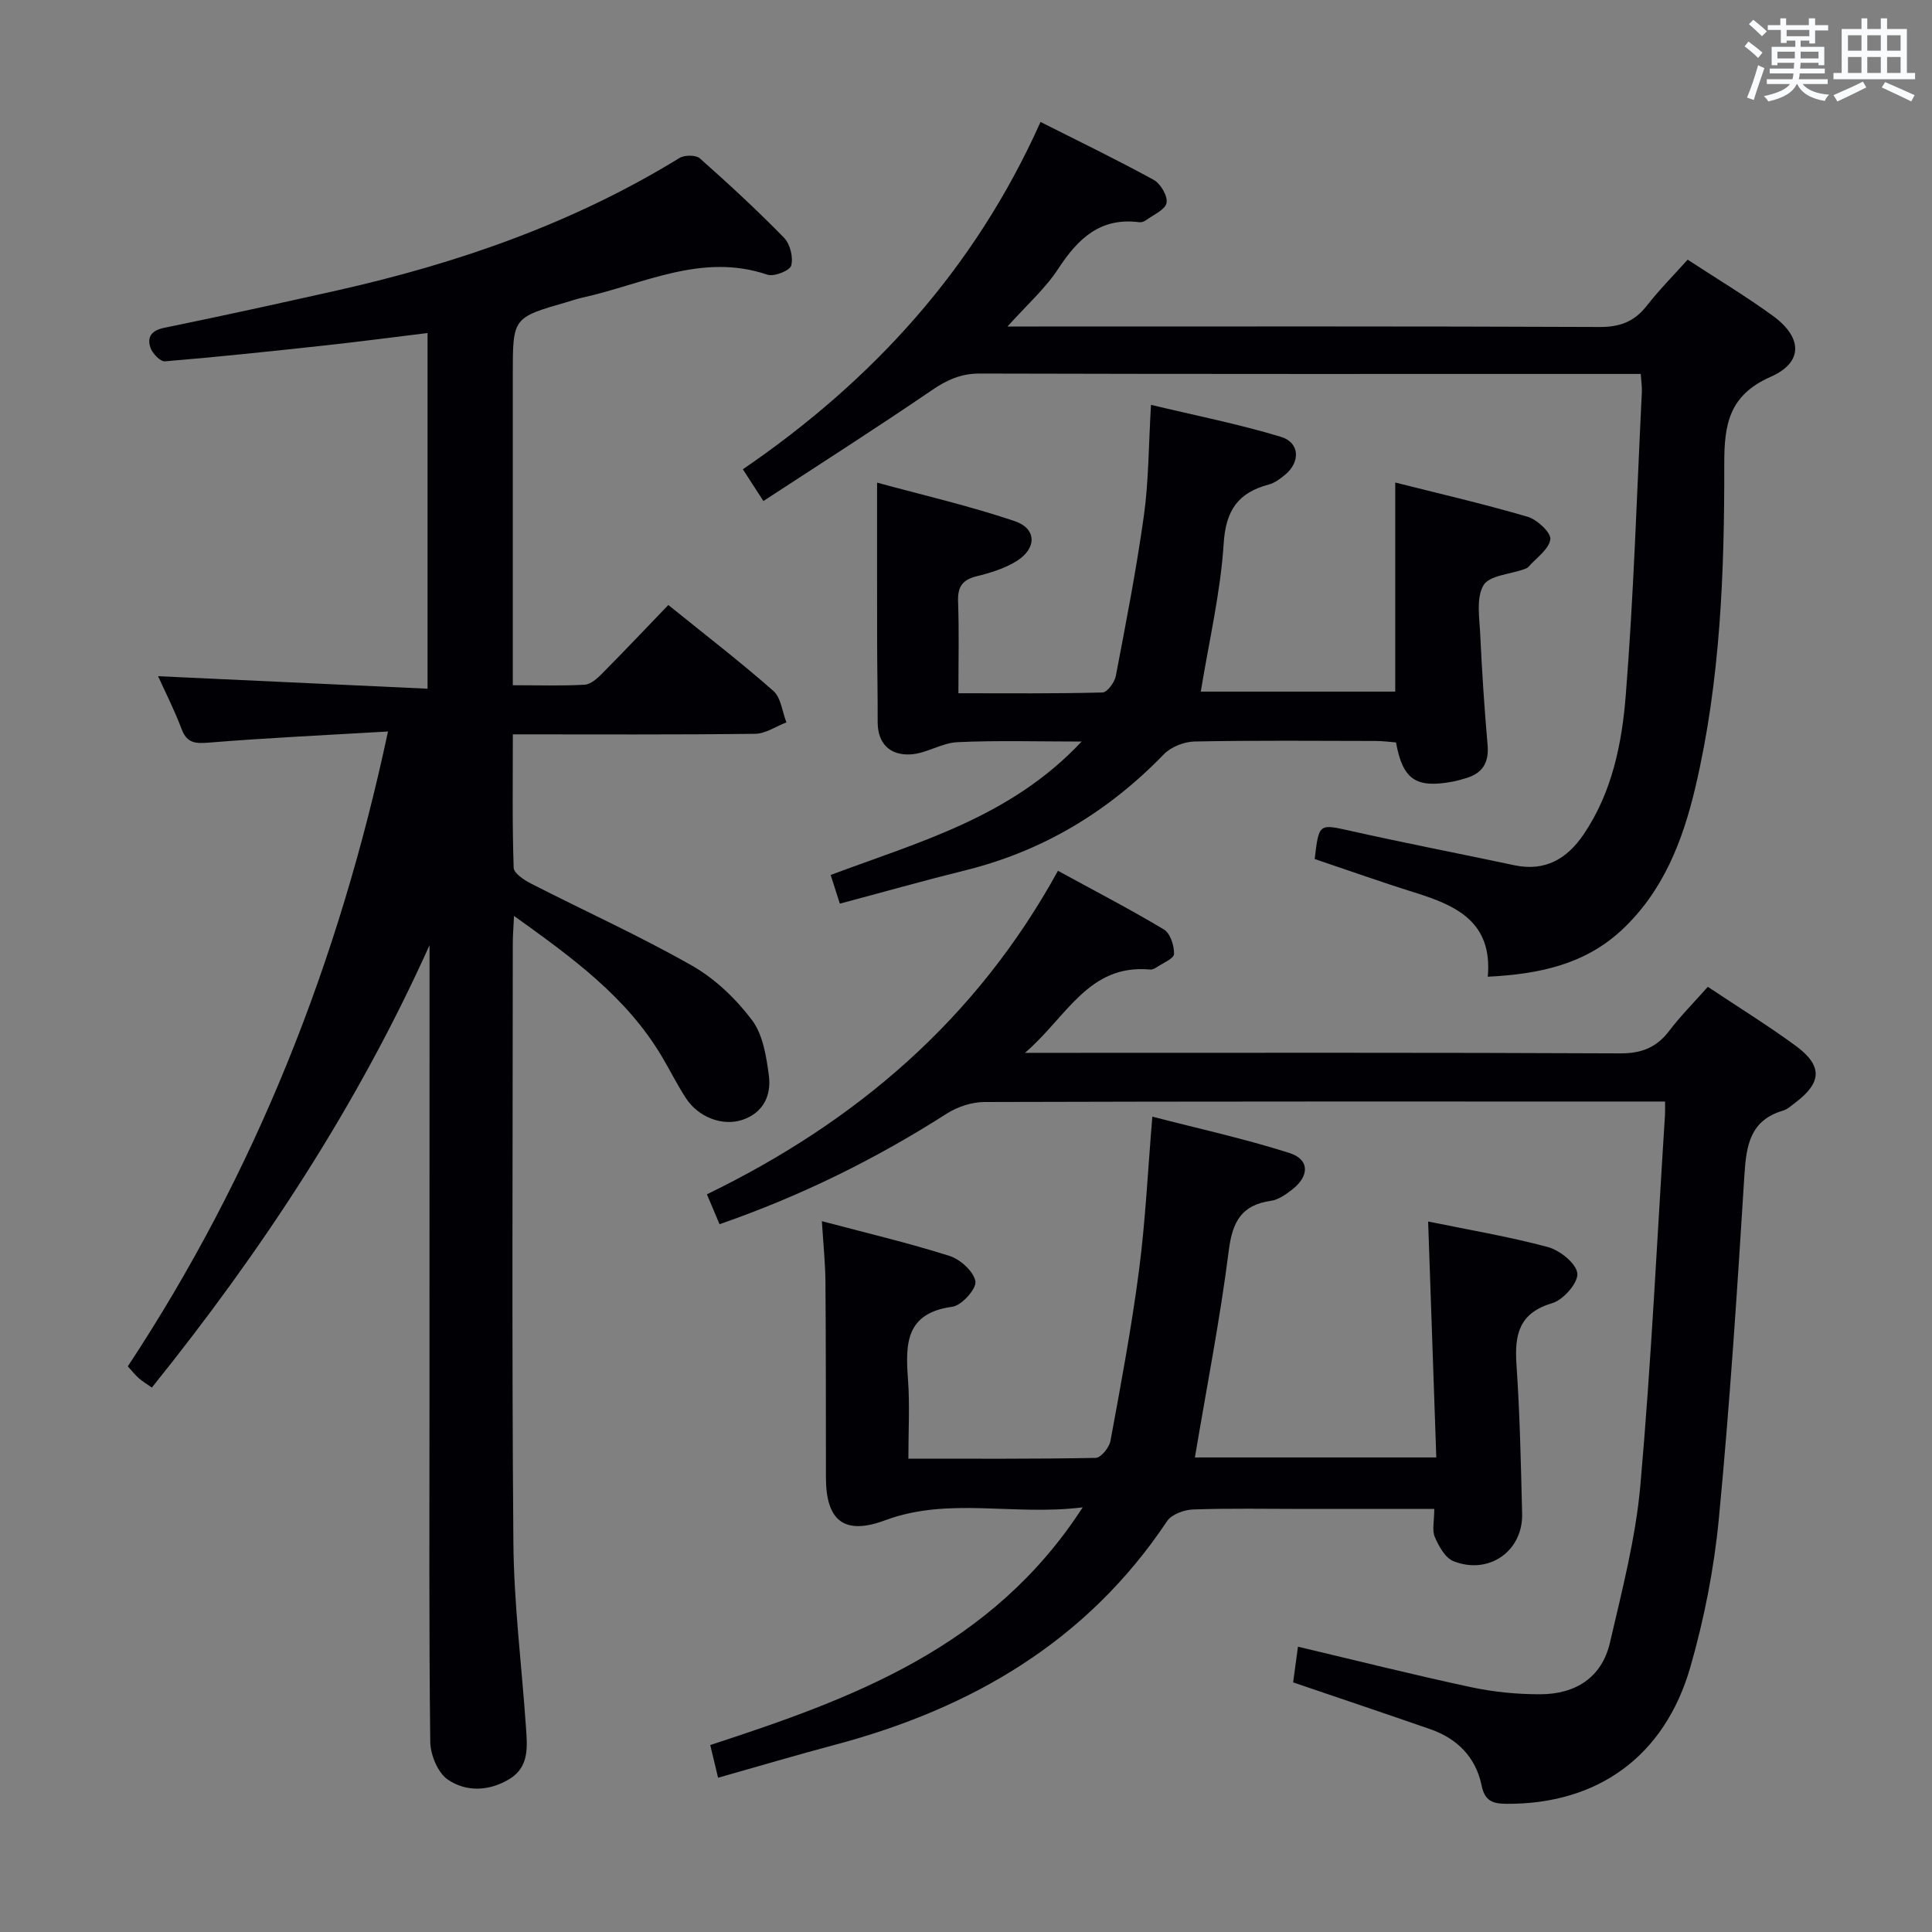 <svg enable-background="new 0 0 400 400" viewBox="0 0 400 400" xmlns="http://www.w3.org/2000/svg"><rect x="0" y="0" width="400" height="400" fill="#808080" stroke="none"/><g fill="#010105"><path d="m88.93 195.69c-14.97 33.28-34.7 63.27-57.49 91.59-1.07-.75-1.92-1.26-2.66-1.9-.73-.63-1.33-1.41-2.32-2.49 26.39-40 43.69-83.67 53.87-131.44-12.78.75-24.88 1.31-36.95 2.29-2.88.23-4.65.21-5.79-2.82-1.44-3.85-3.33-7.53-4.86-10.92 18.61.86 36.97 1.72 55.79 2.59 0-24.96 0-49 0-73.64-7.1.87-14.11 1.79-21.14 2.56-11.07 1.2-22.14 2.38-33.23 3.3-.96.08-2.6-1.63-3-2.82-.73-2.16.16-3.57 2.8-4.11 12.02-2.46 24-5.09 35.98-7.78 24.94-5.61 48.83-13.92 70.75-27.39 1.04-.64 3.4-.65 4.22.08 5.98 5.3 11.86 10.73 17.43 16.44 1.26 1.29 1.94 4.05 1.48 5.76-.28 1.04-3.56 2.35-4.93 1.88-13.6-4.62-25.7 1.98-38.3 4.75-1.13.25-2.23.64-3.34.96-11.07 3.19-11.07 3.19-11.07 14.9v58.49 5.9c5.32 0 10.11.16 14.88-.11 1.25-.07 2.61-1.3 3.6-2.3 4.56-4.6 9.01-9.3 13.72-14.2 7.64 6.17 14.89 11.75 21.74 17.78 1.59 1.4 1.84 4.31 2.71 6.52-2.16.83-4.31 2.34-6.49 2.37-16.47.2-32.95.11-50.15.11 0 9.43-.14 18.53.17 27.62.04 1.16 2.2 2.57 3.66 3.31 11.08 5.67 22.45 10.81 33.25 16.95 4.77 2.71 9.1 6.86 12.42 11.26 2.29 3.04 2.99 7.57 3.51 11.55.52 4.03-1.13 7.63-5.42 9.1-4.15 1.42-9.19-.5-11.78-4.5-1.81-2.79-3.29-5.78-4.99-8.64-7.33-12.33-18.58-20.46-30.58-29.06-.11 2.48-.25 4.07-.25 5.66-.01 41.32-.22 82.65.12 123.97.1 12.77 1.72 25.52 2.6 38.28.28 4 .74 8.24-3.37 10.76-4.15 2.55-8.96 2.77-12.79.16-2.09-1.42-3.62-5.15-3.65-7.86-.28-23.49-.16-46.99-.16-70.48.01-31.45.01-62.94.01-94.43z"/><path d="m353.59 204.31c6.33 4.22 12.41 7.98 18.16 12.19 5.65 4.14 5.48 7.63-.07 11.81-.8.6-1.59 1.35-2.5 1.62-6.85 2.01-7.63 7.21-8.02 13.38-1.48 23.72-3.02 47.45-5.29 71.11-.99 10.35-3.03 20.74-5.9 30.73-5.35 18.59-19.3 28.43-38.06 28.31-2.9-.02-4.5-.58-5.17-3.83-1.2-5.8-5-9.66-10.59-11.61-9.23-3.21-18.5-6.32-28.42-9.7.29-2.16.63-4.66 1-7.39 12.34 2.92 24.04 5.86 35.83 8.38 4.67 1 9.55 1.48 14.33 1.47 7.22-.01 12.74-3.4 14.43-10.68 2.51-10.81 5.34-21.69 6.31-32.69 2.25-25.49 3.46-51.07 5.09-76.62.04-.65.01-1.31.01-2.73-1.77 0-3.36 0-4.95 0-45.33 0-90.65-.04-135.98.1-2.61.01-5.56.98-7.78 2.4-14.63 9.35-30.05 17-47.05 22.9-.87-2.07-1.66-3.93-2.61-6.19 30.87-15 55.73-36.16 72.68-66.98 7.58 4.14 14.89 7.93 21.94 12.15 1.31.79 2.14 3.35 2.09 5.07-.02.95-2.29 1.87-3.59 2.75-.4.27-.95.52-1.4.47-12.75-1.16-17.19 9.8-25.87 17.25h6.73c38.83 0 77.65-.08 116.48.11 4.45.02 7.54-1.21 10.17-4.66 2.28-3.01 4.99-5.73 8-9.12z"/><path d="m296.95 312.41c-9.36 0-18.16 0-26.96 0-7.66 0-15.33-.16-22.99.11-1.86.07-4.44 1.01-5.38 2.43-16.59 24.87-40.47 38.76-68.71 46.28-7.99 2.13-15.91 4.47-24.24 6.83-.61-2.56-1.09-4.56-1.62-6.77 29.57-9.65 58.37-20.2 77.11-49.21-14.35 1.8-27.75-2.22-40.91 2.68-8.43 3.14-12.24.13-12.25-8.84-.02-13.49.01-26.99-.1-40.48-.03-3.96-.45-7.91-.74-12.61 9 2.39 17.8 4.46 26.39 7.18 2.25.71 5.03 3.21 5.4 5.28.27 1.5-2.85 5.01-4.77 5.26-9.69 1.29-9.74 7.67-9.19 15.04.39 5.26.08 10.58.08 16.41 13.23 0 26.01.09 38.78-.16 1.08-.02 2.81-2.15 3.06-3.51 2.16-11.74 4.37-23.49 5.91-35.32 1.33-10.19 1.81-20.49 2.76-31.82 9.41 2.44 19.03 4.55 28.38 7.52 4.2 1.34 4.18 4.78.55 7.59-1.29 1-2.82 2.09-4.36 2.31-6.09.87-7.98 4.3-8.74 10.26-1.81 14.29-4.6 28.46-7.02 42.88h49.98c-.56-16.22-1.11-32.24-1.69-48.85 8.12 1.67 16.55 3.08 24.77 5.28 2.49.67 5.87 3.36 6.12 5.45.22 1.91-2.88 5.49-5.16 6.16-6.92 2.04-7.86 6.5-7.44 12.71.7 10.28.92 20.6 1.17 30.91.19 7.73-6.9 12.73-14.23 9.81-1.71-.68-3.02-3.1-3.85-5-.6-1.39-.11-3.26-.11-5.81z"/><path d="m308.03 202.22c1.02-11.44-6.64-14.78-15.19-17.45-6.95-2.17-13.81-4.62-20.65-6.92.9-7.5.85-7.29 7.68-5.77 11.17 2.5 22.41 4.67 33.61 7.05 6.41 1.36 10.95-1.29 14.42-6.42 5.88-8.7 7.91-18.79 8.7-28.81 1.66-20.87 2.29-41.83 3.33-62.76.05-.98-.12-1.98-.23-3.72-1.99 0-3.93 0-5.87 0-43.66 0-87.32.04-130.98-.08-3.92-.01-6.83 1.33-9.98 3.49-11.38 7.77-23.01 15.18-34.82 22.9-1.65-2.54-2.78-4.3-4.25-6.57 26.74-18.28 47.97-41.39 61.63-71.91 7.98 4.03 15.82 7.81 23.45 12 1.42.78 2.92 3.37 2.64 4.77-.29 1.42-2.71 2.44-4.25 3.57-.38.28-.96.48-1.4.42-8.06-1.05-12.69 3.39-16.77 9.63-2.68 4.11-6.49 7.47-10.51 11.96h6.56c38.66 0 77.32-.07 115.98.1 4.26.02 7.25-1.1 9.83-4.41 2.54-3.26 5.48-6.22 8.45-9.53 6.02 3.94 12.01 7.53 17.63 11.62 6.17 4.49 6.34 9.65-.45 12.64-8.62 3.8-9.61 9.81-9.6 18.03.04 22.44-.79 44.9-5.97 66.9-2.62 11.13-6.67 21.63-15.33 29.67-7.64 7.06-16.99 9.06-27.66 9.6z"/><path d="m173.88 187.09c-.75-2.36-1.29-4.05-1.9-5.94 18.33-6.86 37.31-11.96 51.96-27.62-9.22 0-17.49-.26-25.72.13-3.27.15-6.43 2.35-9.7 2.53-4.17.23-6.83-2.14-6.81-6.76.02-5.5-.1-10.99-.11-16.49-.02-10.62-.01-21.24-.01-33.02 9.3 2.54 19.05 4.79 28.49 7.97 4.58 1.54 4.61 5.66.39 8.28-2.46 1.53-5.42 2.44-8.27 3.14-2.96.73-3.95 2.2-3.84 5.22.22 6.11.07 12.24.07 19 10.31 0 20.08.1 29.84-.16.98-.03 2.5-2.11 2.75-3.43 2.11-11.05 4.27-22.12 5.82-33.26.98-7.04.95-14.22 1.46-22.86 9.19 2.2 18.18 3.98 26.9 6.62 3.92 1.19 4.06 5.19.87 7.85-1.01.84-2.17 1.7-3.4 2.03-6.31 1.69-8.88 5.29-9.32 12.2-.65 10.17-3.04 20.23-4.74 30.67h40.26c0-14.35 0-28.53 0-43.29 8.95 2.26 18.26 4.41 27.41 7.09 1.97.58 4.89 3.31 4.7 4.67-.3 2.09-2.91 3.85-4.56 5.73-.2.23-.56.35-.87.46-2.92 1.05-7.23 1.29-8.42 3.34-1.54 2.66-.82 6.77-.66 10.23.35 7.62.86 15.25 1.52 22.85.3 3.55-.98 5.76-4.34 6.8-.95.29-1.92.57-2.89.76-7.59 1.42-10.35-.42-11.73-8.12-1.34-.1-2.78-.3-4.22-.3-12.49-.02-24.99-.14-37.48.11-2.17.04-4.89 1.12-6.38 2.66-11.52 11.89-25.09 20.07-41.21 24.04-8.52 2.11-16.95 4.5-25.86 6.87z"/></g><path d="m361.2 9.6.8-1c.9.7 1.9 1.4 2.9 2.3l-.9 1.1c-1-1-2-1.8-2.8-2.4zm.5 10.6c.9-2.1 1.6-4.3 2.3-6.7.4.2.8.4 1.3.6-.7 2.1-1.5 4.3-2.2 6.6zm.4-15.2.9-.9c1 .8 2 1.6 2.8 2.4l-1 1c-.9-.9-1.8-1.7-2.7-2.5zm12.5-1.2h1.2v1.4h2.7v1.1h-2.7v2.7h-1.2v-.6h-1.8v1.3h4.9v3.8h-1.2v-.5h-3.7c0 .4-.1.9-.1 1.2h5.1v1h-5.2c0 .5-.1.9-.2 1.2h6v1h-5.2c1.1 1.3 2.9 2 5.5 2.2-.4.4-.7.8-.9 1.3-2.9-.5-4.8-1.6-5.7-3.5h-.1c-.8 1.7-2.7 2.9-5.9 3.6-.2-.4-.6-.8-.9-1.1 2.8-.6 4.6-1.4 5.4-2.5h-4.8v-1h5.3c.1-.3.2-.7.2-1.2h-4.9v-1h5c0-.4 0-.8.1-1.2h-3.5v.5h-1.2v-3.8h4.9v-1.3h-1.8v.5h-1.2v-2.7h-2.7v-1h2.6v-1.4h1.2v1.4h4.7v-1.4zm-6.6 8.3h3.6c0-.4 0-.9 0-1.4h-3.6zm1.9-4.6h4.7v-1.3h-4.7zm6.6 3.2h-3.7v1.4h3.7z" fill="#fafbfc"/><path d="m385.3 3.8h1.3v2.2h2.8v-2.2h1.3v2.2h4.1v9.1h1.7v1.3h-16.9v-1.3h1.7v-9.1h4.1v-2.2zm.4 13.1.7 1.2c-1.8.9-3.8 1.9-6 2.9-.2-.4-.5-.8-.8-1.3 2.3-1 4.3-1.9 6.1-2.8zm-3.1-6.4h2.8v-3.2h-2.8zm0 4.6h2.8v-3.3h-2.8zm4-4.6h2.8v-3.2h-2.8zm0 4.6h2.8v-3.3h-2.8zm3.7 1.9c2.1.9 4.1 1.8 6.1 2.7l-.7 1.3c-2.2-1.1-4.2-2-6.1-2.9zm3.2-9.7h-2.8v3.2h2.8zm-2.8 7.8h2.8v-3.3h-2.8z" fill="#fafbfc"/></svg>